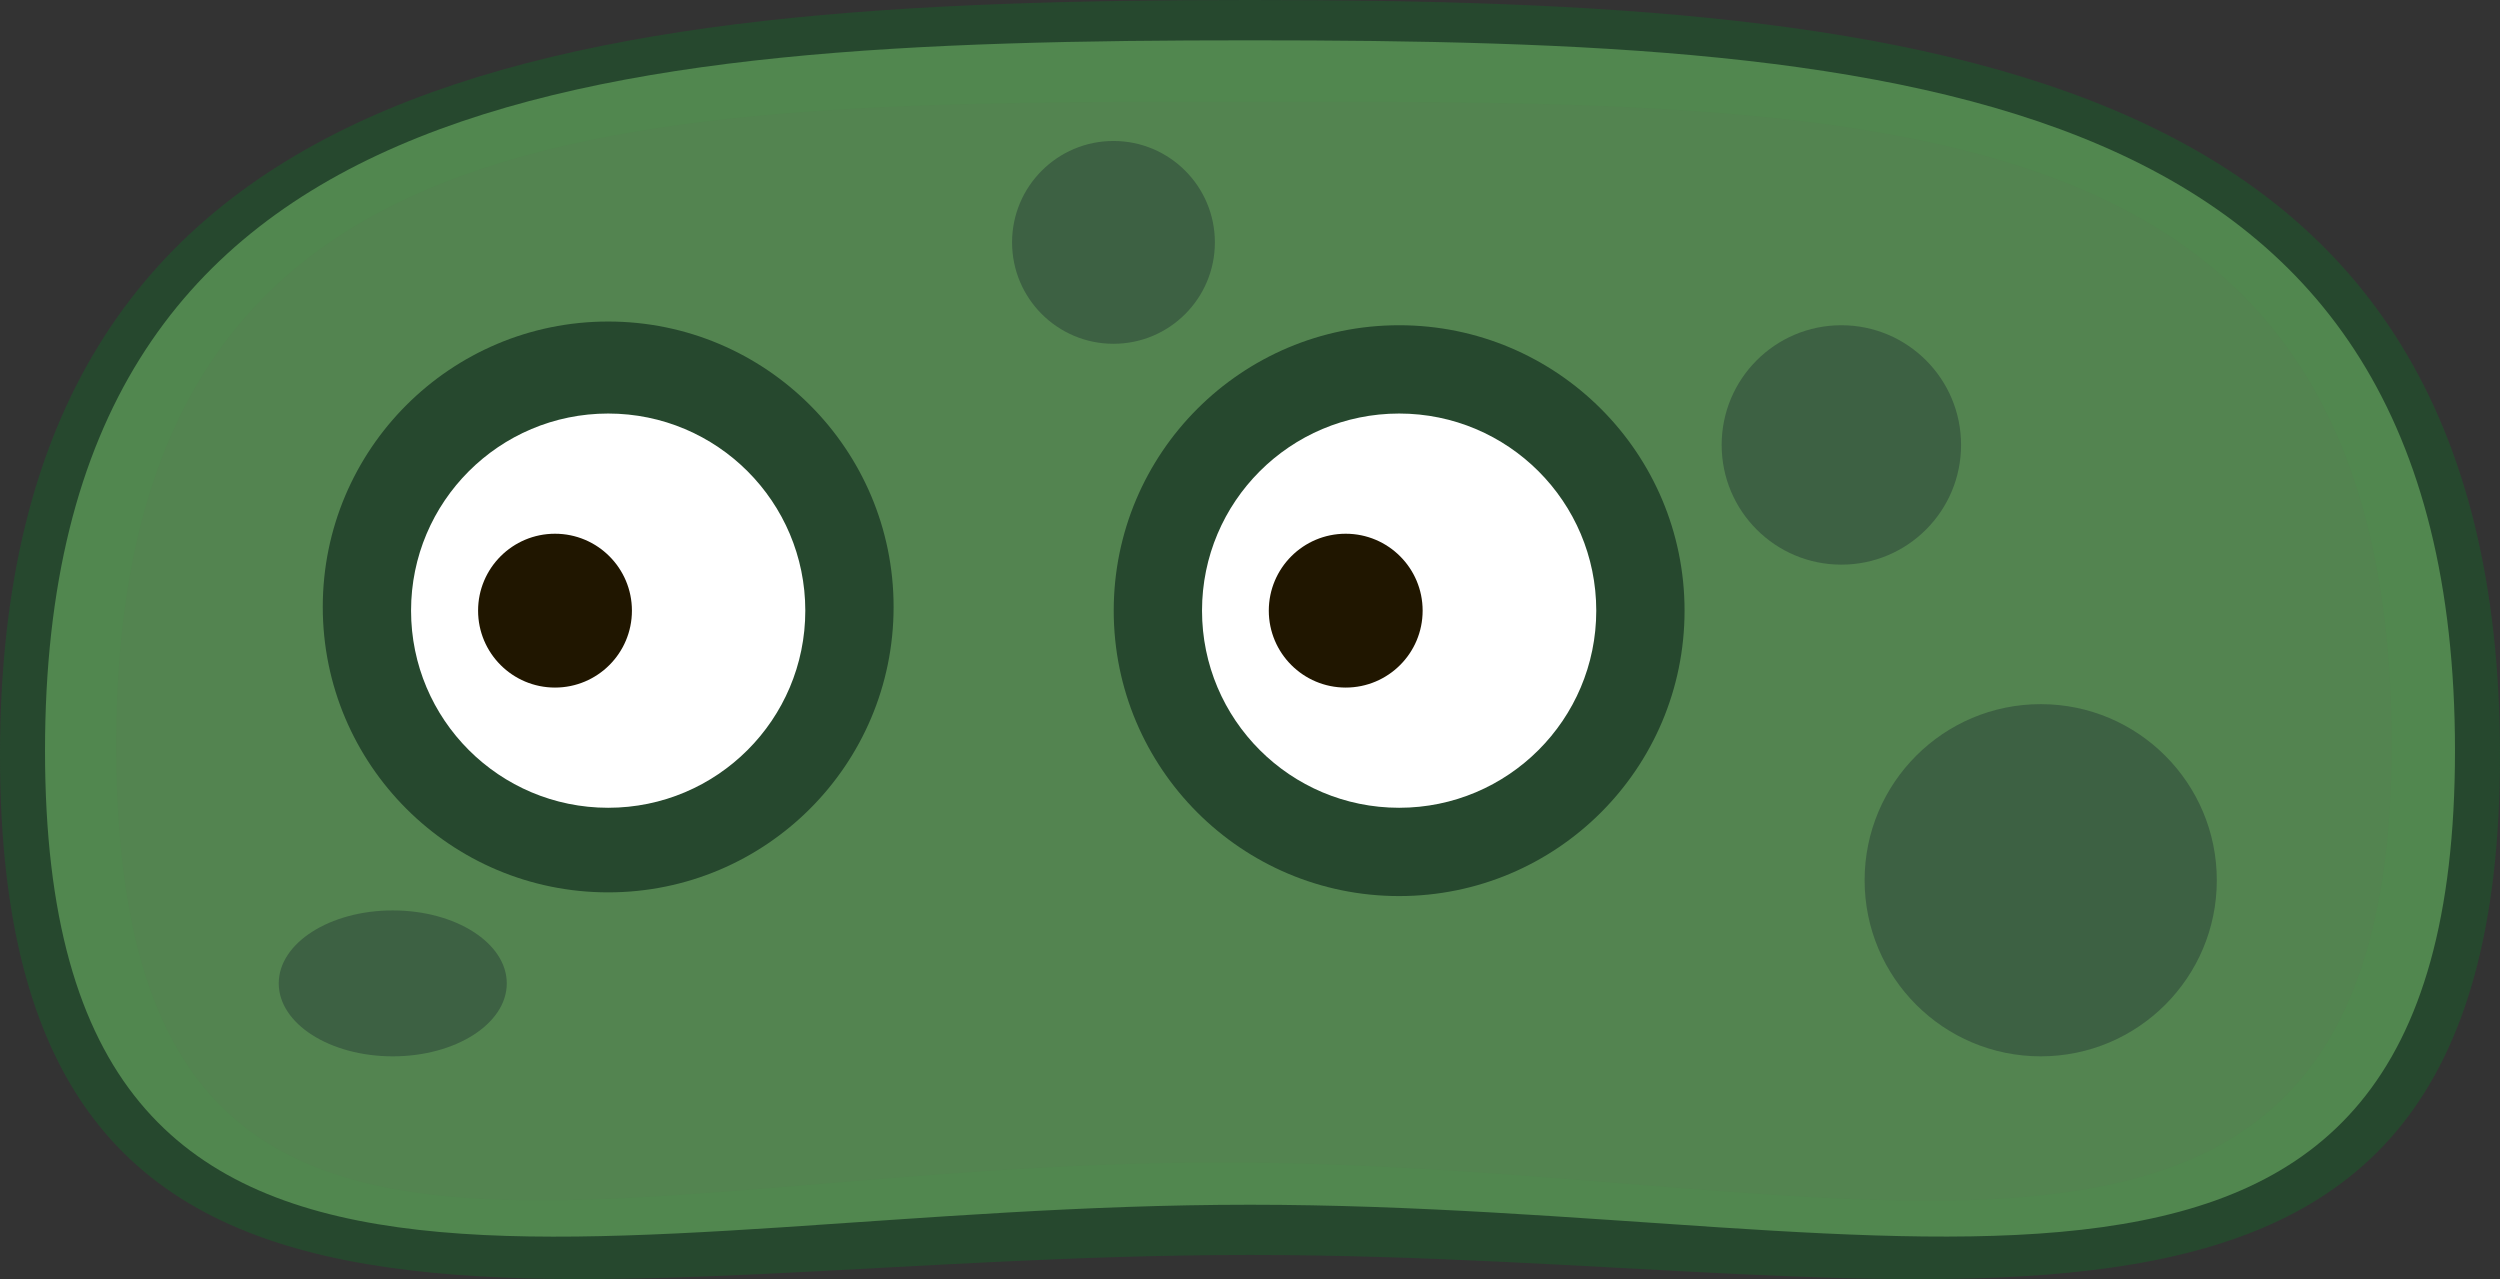 <svg xmlns="http://www.w3.org/2000/svg" viewBox="0 0 101.08 51.72">
  <rect x="0" y="0" width="101.08" height="51.72" fill="#333333" stroke="none"/>
  <defs>
    <style>
      .cls-1 {
        fill: #26482e;
      }

      .cls-2 {
        fill: #589255;
        opacity: 0.85;
      }

      .cls-3 {
        fill: #fff;
      }

      .cls-4 {
        fill: #201600;
      }

      .cls-5 {
        fill: #3d6143;
      }
    </style>
  </defs>
  <title>Слизняк 1</title>
  <g id="Слой_2" data-name="Слой 2">
    <g id="Слизняк_1" data-name="Слизняк 1">
      <g>
        <g>
          <path class="cls-1" d="M50.54,0C22.63,0,0,2.63,0,30.54s22.63,20.2,50.54,20.2,50.54,7.72,50.54-20.2S78.46,0,50.54,0ZM49.37,47C23.43,47,4.7,56.06,4.7,30.11s20-26,46-26,46,0,46,26S75.32,47,49.37,47Z"/>
          <path class="cls-2" d="M50.54,1.63c-26.9,0-48.72,1.81-48.72,28.72S23.64,48.71,50.54,48.71s48.72,8.54,48.72-18.36S77.45,1.63,50.54,1.63Z"/>
        </g>
        <circle class="cls-1" cx="24.59" cy="24.54" r="11.54"/>
        <circle class="cls-1" cx="56.57" cy="24.69" r="11.54"/>
        <circle class="cls-3" cx="24.59" cy="24.69" r="7.97"/>
        <circle class="cls-4" cx="22.44" cy="24.69" r="3.11"/>
        <circle class="cls-3" cx="56.57" cy="24.69" r="7.97"/>
        <circle class="cls-4" cx="54.41" cy="24.69" r="3.11"/>
        <circle class="cls-5" cx="82.51" cy="35.59" r="7.12"/>
        <circle class="cls-5" cx="74.45" cy="17.99" r="4.84"/>
        <circle class="cls-5" cx="45.02" cy="9.8" r="4.1"/>
        <ellipse class="cls-5" cx="15.88" cy="39.76" rx="4.61" ry="2.95"/>
      </g>
    </g>
  </g>
</svg>
